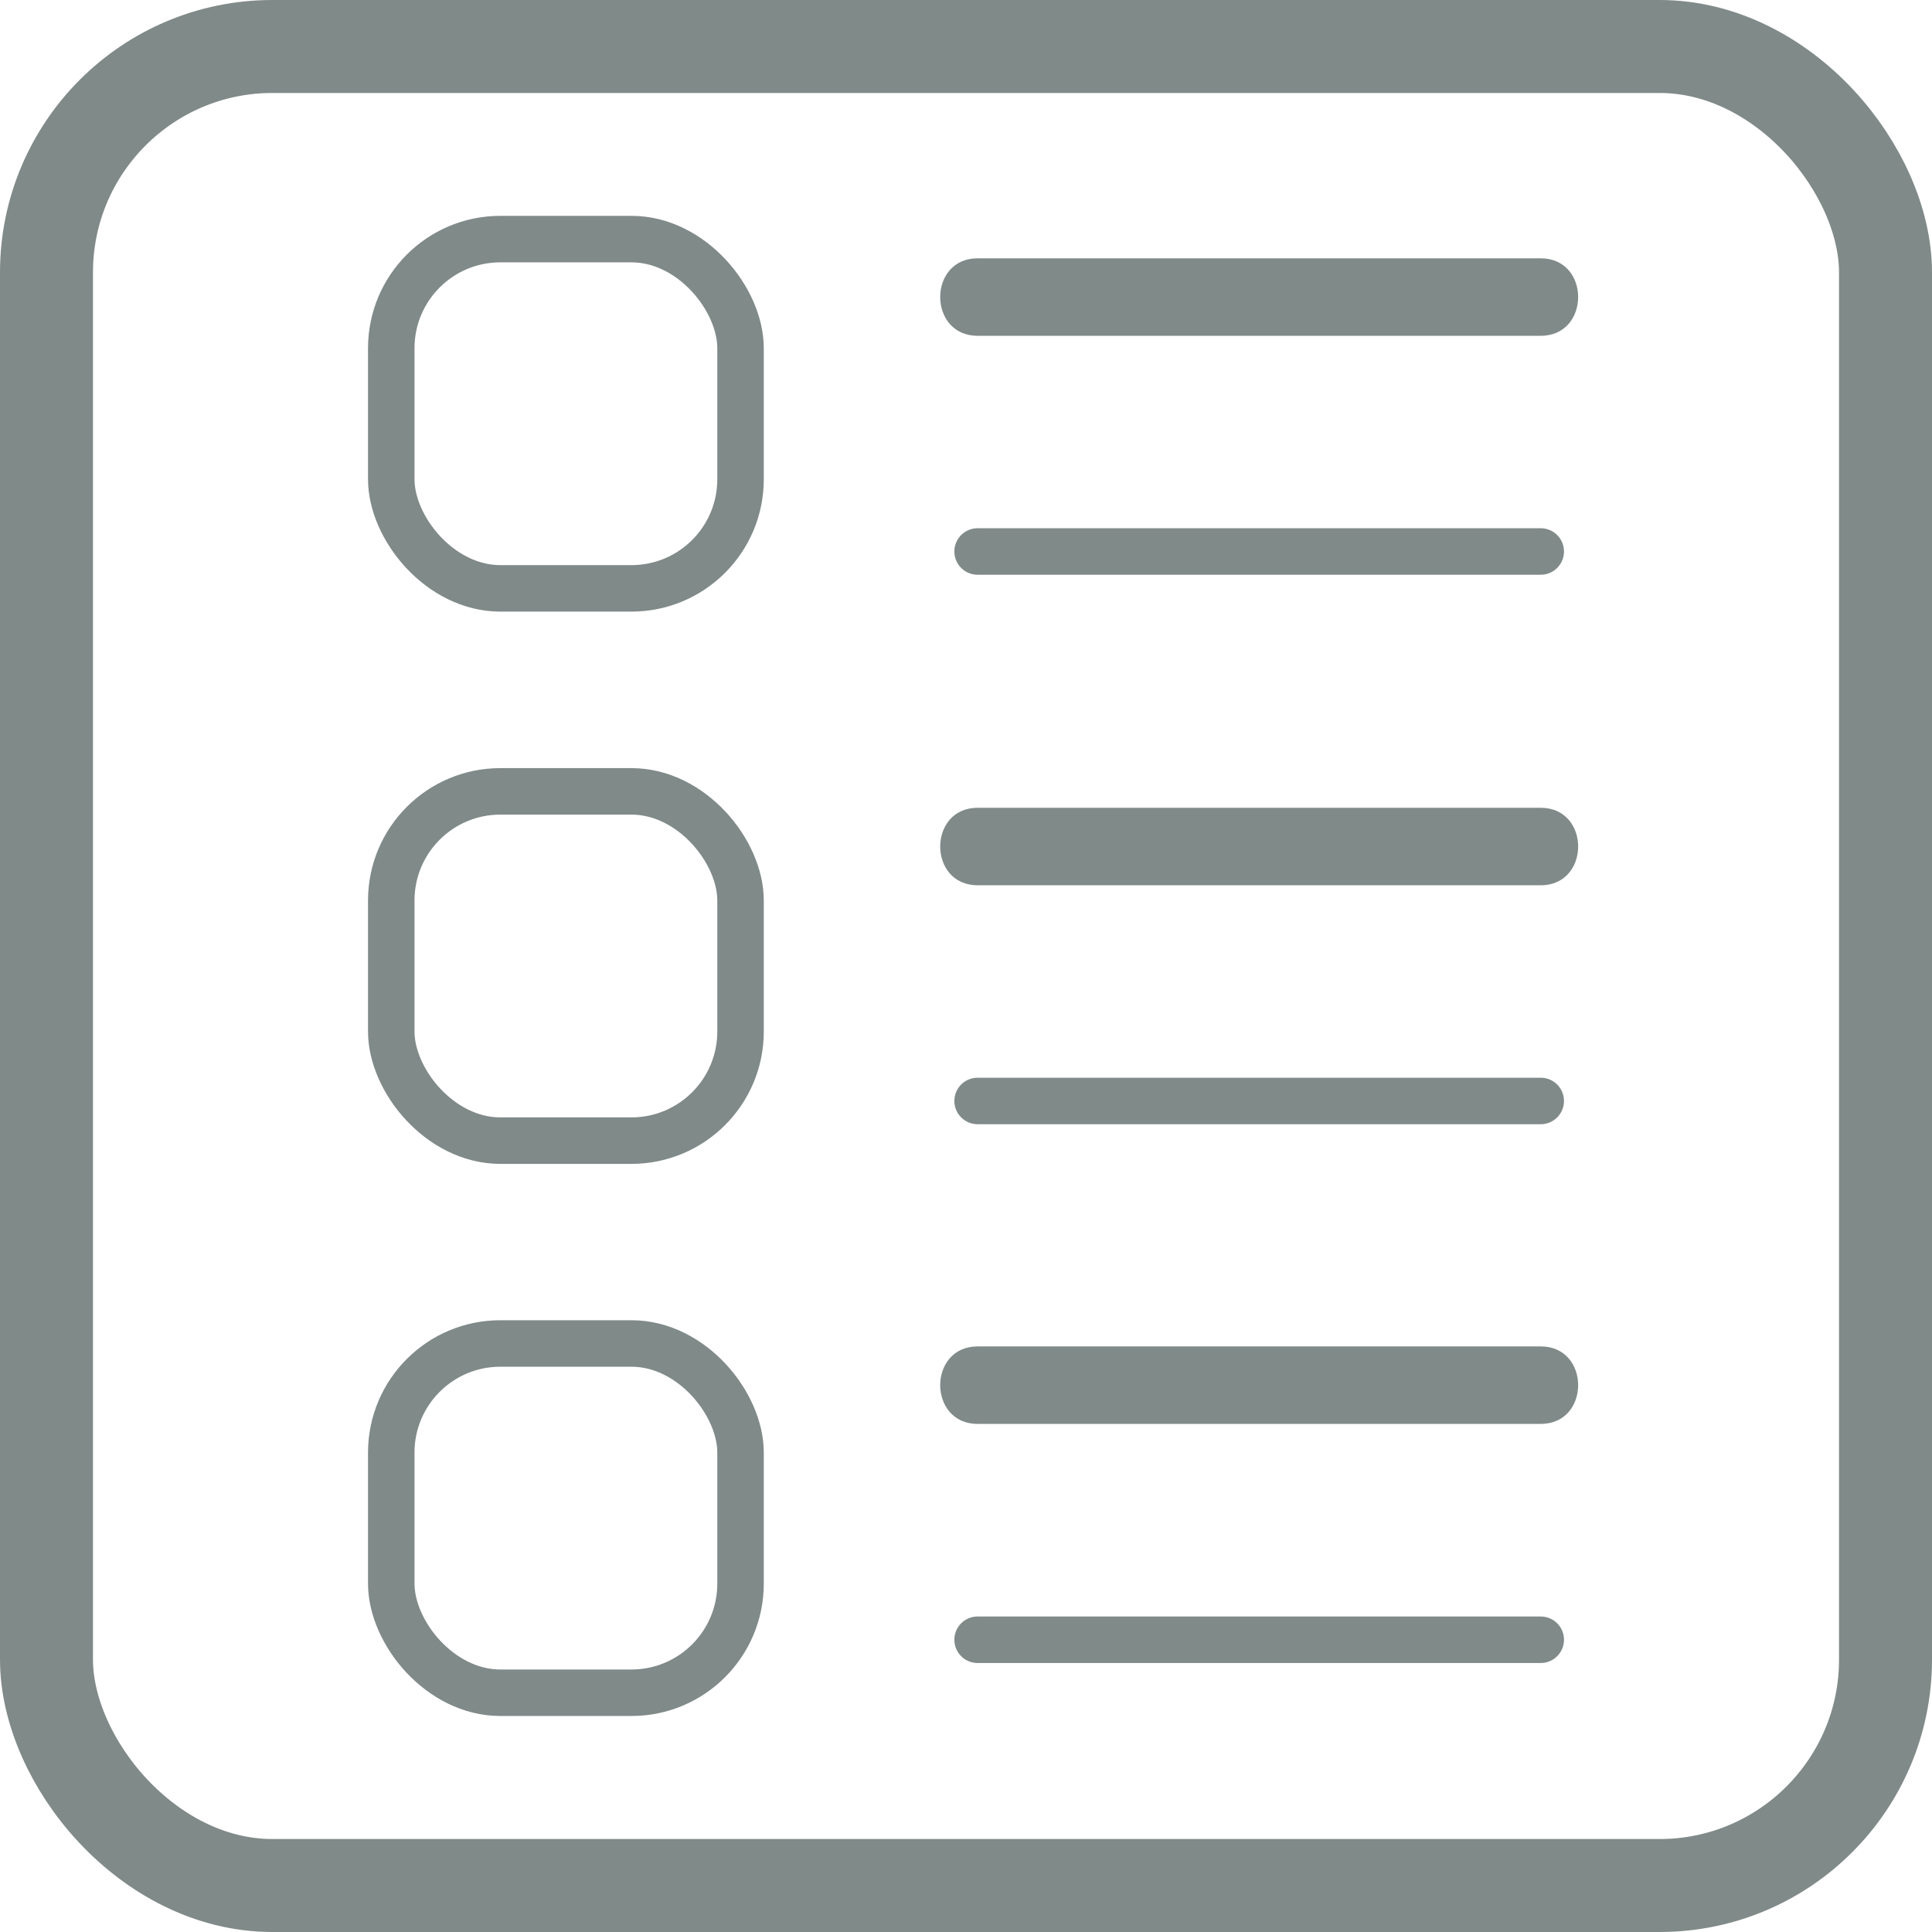 <svg xmlns="http://www.w3.org/2000/svg" viewBox="0 0 124.68 124.68"><defs><style>.cls-1,.cls-3{fill:none;stroke:#808a88;stroke-miterlimit:10;}.cls-1{stroke-width:6px;}.cls-2{fill:#808a88;}.cls-3{stroke-width:3px;}</style></defs><title>appschat</title><g id="Слой_2" data-name="Слой 2"><g id="Слой_1-2" data-name="Слой 1"><rect class="cls-1" x="3" y="3" width="118.68" height="118.68" rx="14.58" ry="14.58"/><path class="cls-2" d="M63.09,21.67H99.43c3.22,0,3.22-5,0-5H63.09c-3.22,0-3.22,5,0,5Z"/><path class="cls-2" d="M63.09,37.09H99.43a1.5,1.5,0,0,0,0-3H63.09a1.5,1.5,0,0,0,0,3Z"/><path class="cls-2" d="M63.09,57.13H99.43c3.22,0,3.22-5,0-5H63.09c-3.22,0-3.22,5,0,5Z"/><path class="cls-2" d="M63.09,72.55H99.43a1.5,1.5,0,0,0,0-3H63.09a1.5,1.5,0,0,0,0,3Z"/><path class="cls-2" d="M63.09,91.89H99.43c3.22,0,3.22-5,0-5H63.09c-3.22,0-3.22,5,0,5Z"/><path class="cls-2" d="M63.09,107.32H99.43a1.5,1.5,0,0,0,0-3H63.09a1.5,1.5,0,0,0,0,3Z"/><rect class="cls-3" x="25.25" y="15.43" width="22.54" height="22.54" rx="7.04" ry="7.04"/><rect class="cls-3" x="25.25" y="51.07" width="22.54" height="22.54" rx="7.04" ry="7.04"/><rect class="cls-3" x="25.25" y="86.7" width="22.54" height="22.54" rx="7.04" ry="7.04"/></g></g></svg>